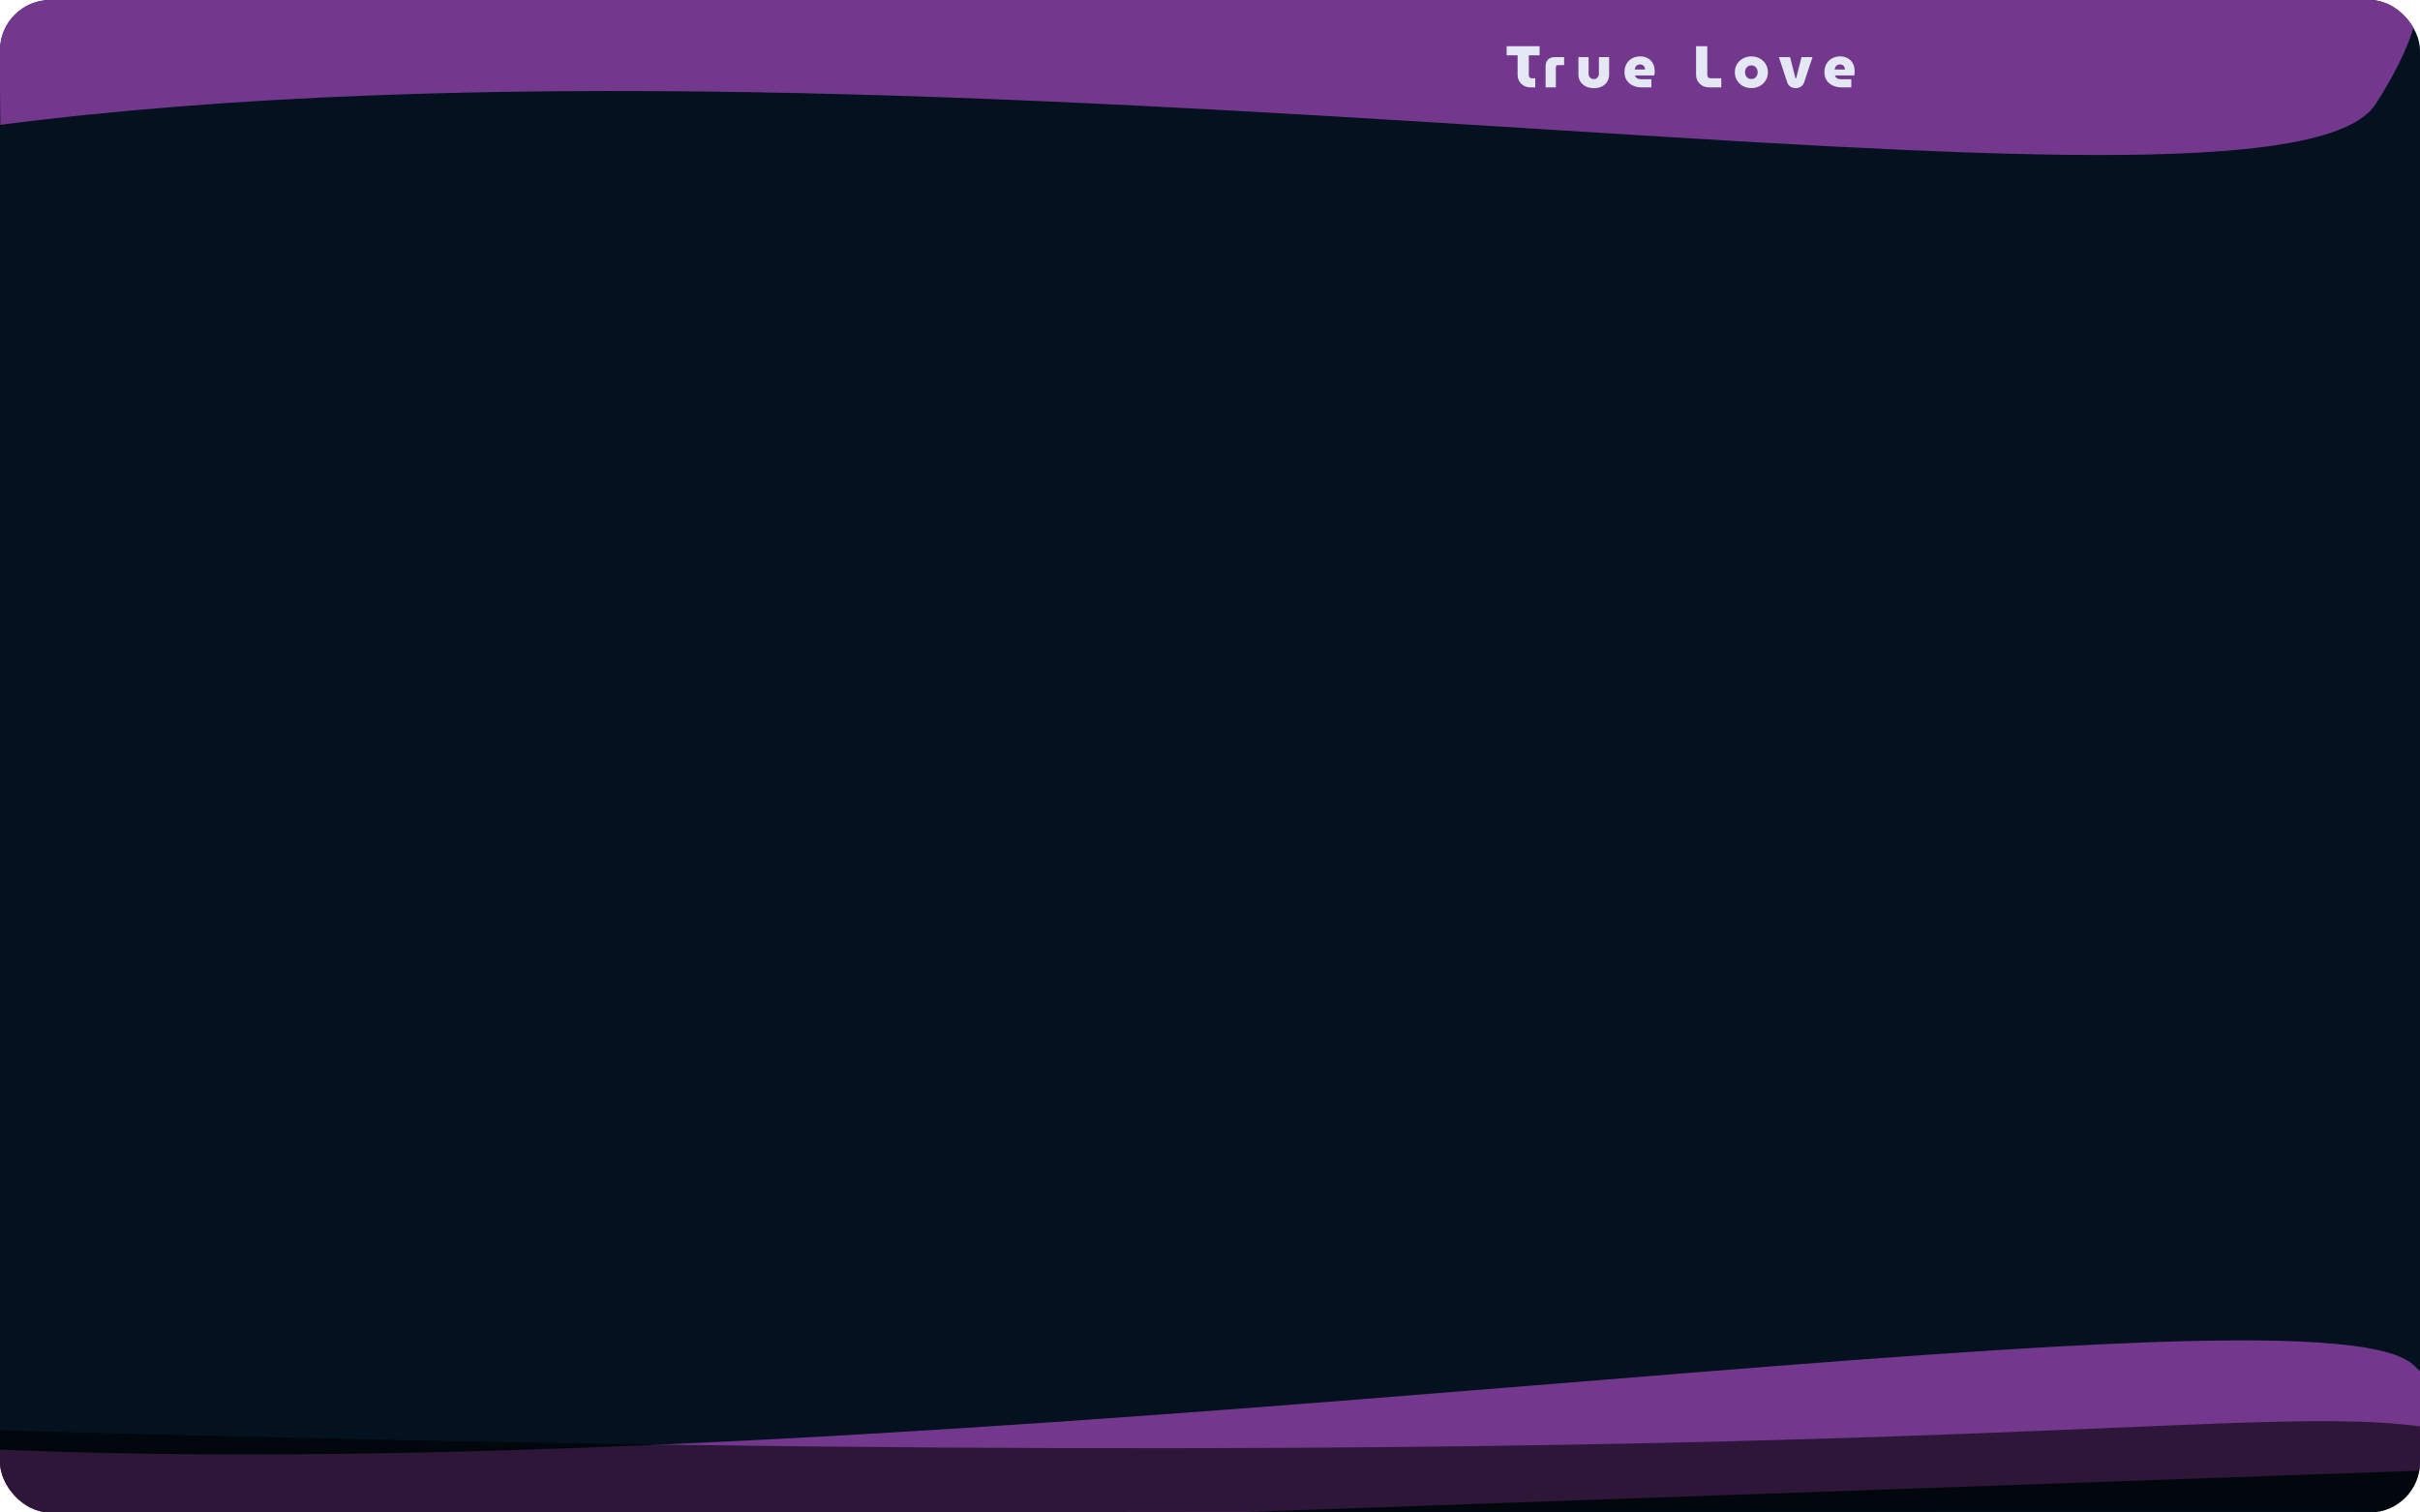 <svg width="1440" height="900" viewBox="0 0 1440 900" fill="none" xmlns="http://www.w3.org/2000/svg">
<g clip-path="url(#clip0)">
<rect width="1440" height="900" rx="30" fill="#041220"/>
<path d="M-0.66 -23C-0.66 -23 1159.86 -33.256 1412.85 -35.492C1412.85 -35.492 1472.38 -29.742 1413.71 61.782C1355.04 153.307 557.831 2.409 0.2 74.275L-0.66 -23Z" fill="#73388E"/>
<path d="M1.896 925.726C1.896 925.726 1181.07 884.217 1438.13 875.168C1438.13 875.168 1498.42 868.97 1435.91 812.07C1373.4 755.17 568.4 886.078 -0.326 862.628L1.896 925.726Z" fill="#73388E"/>
<path d="M16.618 900.454C16.618 900.454 1424.14 898.582 1451.66 899.502C1479.18 900.422 1451.63 850.57 1451.63 850.57C1338.48 829.96 1145.53 882.964 16.585 851.522C-1112.36 820.081 16.618 900.454 16.618 900.454Z" fill="black" fill-opacity="0.6"/>
<path d="M910.84 52C909.323 52 907.97 51.673 906.78 51.02C905.613 50.343 904.692 49.433 904.015 48.29C903.362 47.147 903.035 45.863 903.035 44.44V32.925H896.525V27.5H916.125V32.925H909.72V44.895C909.72 45.362 909.883 45.758 910.21 46.085C910.537 46.412 910.922 46.575 911.365 46.575H913.535V52H910.84Z" fill="#E3E8F4"/>
<path d="M919.702 52V39.4C919.702 37.72 920.18 36.402 921.137 35.445C922.117 34.465 923.47 33.975 925.197 33.975H930.727V38.735H927.052C926.679 38.735 926.375 38.852 926.142 39.085C925.909 39.318 925.792 39.622 925.792 39.995V52H919.702Z" fill="#E3E8F4"/>
<path d="M948.472 52.455C946.605 52.455 944.972 52.105 943.572 51.405C942.195 50.682 941.122 49.713 940.352 48.5C939.605 47.263 939.232 45.875 939.232 44.335V33.975H945.287V44.055C945.287 44.848 945.567 45.548 946.127 46.155C946.71 46.762 947.457 47.065 948.367 47.065C949.277 47.065 950.012 46.762 950.572 46.155C951.132 45.548 951.412 44.848 951.412 44.055V33.975H957.502V44.335C957.502 45.875 957.14 47.263 956.417 48.5C955.694 49.713 954.655 50.682 953.302 51.405C951.949 52.105 950.339 52.455 948.472 52.455Z" fill="#E3E8F4"/>
<path d="M977.035 52C975.005 52 973.208 51.638 971.645 50.915C970.082 50.192 968.857 49.153 967.97 47.8C967.083 46.447 966.64 44.848 966.64 43.005C966.64 40.975 967.072 39.26 967.935 37.86C968.798 36.437 969.93 35.363 971.33 34.64C972.753 33.917 974.293 33.555 975.95 33.555C977.7 33.555 979.228 33.928 980.535 34.675C981.842 35.398 982.845 36.425 983.545 37.755C984.268 39.085 984.63 40.637 984.63 42.41C984.63 42.783 984.607 43.215 984.56 43.705C984.513 44.172 984.455 44.568 984.385 44.895H972.94C973.127 45.665 973.547 46.237 974.2 46.61C974.853 46.983 975.682 47.17 976.685 47.17H982.635V52H977.035ZM972.73 41.36H978.89C978.867 40.52 978.598 39.808 978.085 39.225C977.572 38.642 976.837 38.35 975.88 38.35C974.9 38.35 974.153 38.653 973.64 39.26C973.127 39.843 972.823 40.543 972.73 41.36Z" fill="#E3E8F4"/>
<path d="M1017.14 52C1015.55 52 1014.16 51.662 1012.97 50.985C1011.78 50.285 1010.86 49.375 1010.21 48.255C1009.55 47.112 1009.23 45.84 1009.23 44.44V27.5H1015.91V44.685C1015.91 45.198 1016.09 45.642 1016.44 46.015C1016.81 46.388 1017.25 46.575 1017.77 46.575H1024.24V52H1017.14Z" fill="#E3E8F4"/>
<path d="M1042.13 52.42C1040.31 52.42 1038.66 52.023 1037.16 51.23C1035.69 50.413 1034.51 49.293 1033.63 47.87C1032.74 46.447 1032.3 44.813 1032.3 42.97C1032.3 41.15 1032.74 39.528 1033.63 38.105C1034.51 36.682 1035.7 35.573 1037.2 34.78C1038.69 33.963 1040.35 33.555 1042.17 33.555C1043.99 33.555 1045.63 33.963 1047.1 34.78C1048.6 35.573 1049.77 36.682 1050.64 38.105C1051.52 39.528 1051.97 41.15 1051.97 42.97C1051.97 44.813 1051.52 46.447 1050.64 47.87C1049.77 49.293 1048.6 50.413 1047.1 51.23C1045.63 52.023 1043.98 52.42 1042.13 52.42ZM1042.13 47.03C1043.25 47.03 1044.15 46.645 1044.83 45.875C1045.53 45.105 1045.88 44.137 1045.88 42.97C1045.88 41.803 1045.53 40.835 1044.83 40.065C1044.15 39.295 1043.25 38.91 1042.13 38.91C1041.01 38.91 1040.1 39.295 1039.4 40.065C1038.73 40.835 1038.39 41.803 1038.39 42.97C1038.39 44.137 1038.73 45.105 1039.4 45.875C1040.1 46.645 1041.01 47.03 1042.13 47.03Z" fill="#E3E8F4"/>
<path d="M1068.52 52.455C1067.4 52.455 1066.38 52.175 1065.47 51.615C1064.59 51.055 1063.96 50.273 1063.58 49.27L1058.51 33.975H1065.16L1068.31 46.295C1068.35 46.505 1068.45 46.61 1068.59 46.61C1068.7 46.61 1068.8 46.505 1068.87 46.295L1071.98 33.975H1078.53L1073.45 49.235C1073.08 50.238 1072.44 51.032 1071.53 51.615C1070.64 52.175 1069.64 52.455 1068.52 52.455Z" fill="#E3E8F4"/>
<path d="M1096 52C1093.97 52 1092.17 51.638 1090.61 50.915C1089.05 50.192 1087.82 49.153 1086.94 47.8C1086.05 46.447 1085.61 44.848 1085.61 43.005C1085.61 40.975 1086.04 39.26 1086.9 37.86C1087.76 36.437 1088.9 35.363 1090.3 34.64C1091.72 33.917 1093.26 33.555 1094.92 33.555C1096.67 33.555 1098.19 33.928 1099.5 34.675C1100.81 35.398 1101.81 36.425 1102.51 37.755C1103.23 39.085 1103.6 40.637 1103.6 42.41C1103.6 42.783 1103.57 43.215 1103.53 43.705C1103.48 44.172 1103.42 44.568 1103.35 44.895H1091.91C1092.09 45.665 1092.51 46.237 1093.17 46.61C1093.82 46.983 1094.65 47.17 1095.65 47.17H1101.6V52H1096ZM1091.7 41.36H1097.86C1097.83 40.52 1097.56 39.808 1097.05 39.225C1096.54 38.642 1095.8 38.35 1094.85 38.35C1093.87 38.35 1093.12 38.653 1092.61 39.26C1092.09 39.843 1091.79 40.543 1091.7 41.36Z" fill="#E3E8F4"/>
</g>
<defs>
<clipPath id="clip0">
<rect width="1440" height="900" rx="30" fill="white"/>
</clipPath>
</defs>
</svg>
